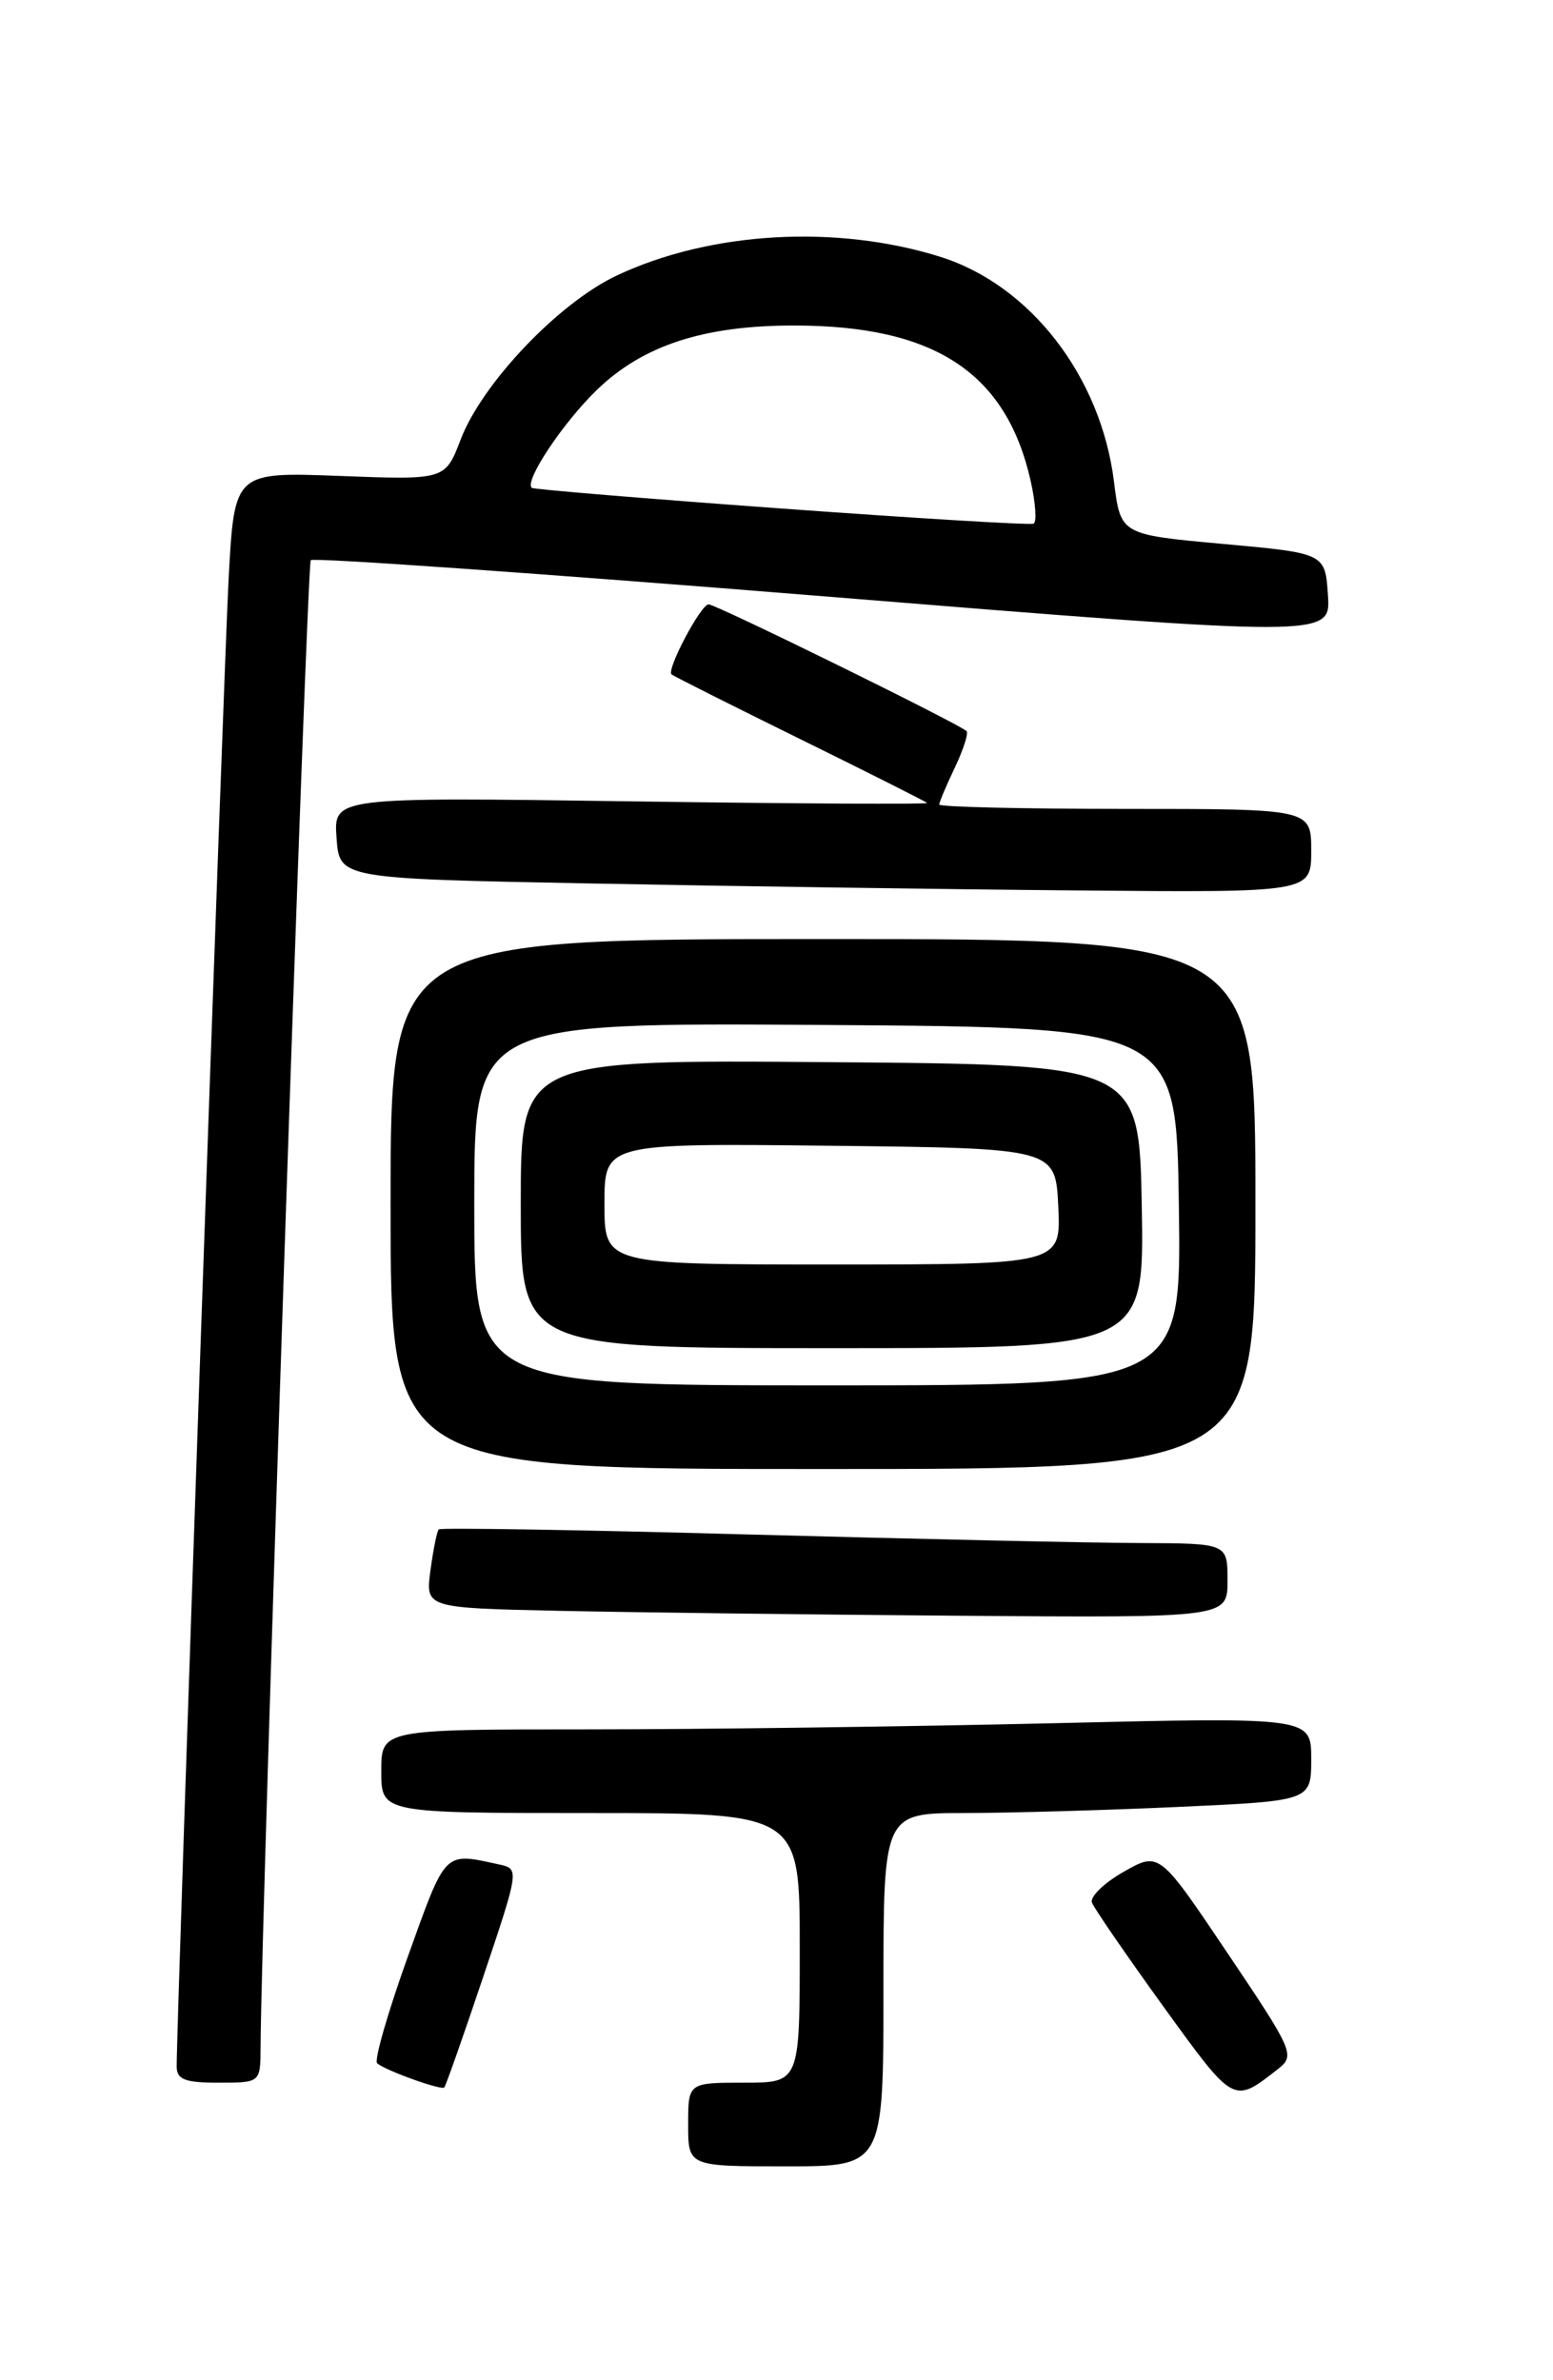 <?xml version="1.0" encoding="UTF-8" standalone="no"?>
<!DOCTYPE svg PUBLIC "-//W3C//DTD SVG 1.1//EN" "http://www.w3.org/Graphics/SVG/1.1/DTD/svg11.dtd" >
<svg xmlns="http://www.w3.org/2000/svg" xmlns:xlink="http://www.w3.org/1999/xlink" version="1.1" viewBox="0 0 167 256">
 <g >
 <path fill="currentColor"
d=" M 95.00 214.00 C 95.00 195.00 95.00 195.00 103.75 195.00 C 108.56 194.99 118.91 194.70 126.75 194.34 C 141.00 193.69 141.00 193.69 141.00 189.18 C 141.00 184.68 141.00 184.68 113.25 185.34 C 97.99 185.70 75.49 186.00 63.25 186.00 C 41.00 186.00 41.00 186.00 41.00 190.50 C 41.00 195.00 41.00 195.00 63.50 195.00 C 86.00 195.00 86.00 195.00 86.00 209.50 C 86.00 224.00 86.00 224.00 80.00 224.00 C 74.00 224.00 74.00 224.00 74.00 228.50 C 74.00 233.00 74.00 233.00 84.50 233.00 C 95.00 233.00 95.00 233.00 95.00 214.00 Z  M 137.43 222.53 C 139.29 221.07 139.09 220.61 132.01 210.08 C 124.66 199.14 124.66 199.14 120.83 201.32 C 118.72 202.52 117.19 204.01 117.42 204.63 C 117.66 205.26 121.12 210.29 125.11 215.82 C 132.76 226.39 132.60 226.30 137.43 222.53 Z  M 51.95 212.65 C 55.84 201.07 55.85 201.00 53.68 200.53 C 47.69 199.23 48.00 198.91 43.87 210.40 C 41.72 216.39 40.23 221.56 40.55 221.90 C 41.25 222.61 47.38 224.83 47.77 224.52 C 47.92 224.39 49.80 219.06 51.95 212.65 Z  M 28.02 220.25 C 28.09 205.80 32.99 60.68 33.42 60.25 C 33.71 59.95 58.51 61.70 88.52 64.13 C 143.09 68.55 143.09 68.55 142.80 64.03 C 142.50 59.50 142.50 59.50 131.50 58.50 C 120.50 57.50 120.50 57.50 119.79 51.80 C 118.39 40.50 110.79 30.66 101.11 27.62 C 89.92 24.11 76.35 24.90 66.31 29.64 C 60.06 32.59 51.84 41.23 49.53 47.29 C 47.87 51.62 47.87 51.62 36.54 51.19 C 25.21 50.76 25.21 50.76 24.59 62.13 C 24.07 71.72 18.99 217.03 19.00 222.25 C 19.00 223.66 19.88 224.00 23.50 224.00 C 28.00 224.00 28.00 224.00 28.02 220.25 Z  M 132.00 170.00 C 132.00 166.00 132.00 166.00 122.75 165.96 C 117.66 165.95 98.66 165.53 80.51 165.04 C 62.37 164.54 47.37 164.30 47.18 164.49 C 46.99 164.68 46.59 166.66 46.29 168.89 C 45.74 172.94 45.74 172.94 60.12 173.25 C 68.03 173.42 87.44 173.66 103.25 173.78 C 132.00 174.00 132.00 174.00 132.00 170.00 Z  M 135.00 129.50 C 135.00 101.00 135.00 101.00 88.50 101.00 C 42.00 101.00 42.00 101.00 42.00 129.50 C 42.00 158.00 42.00 158.00 88.50 158.00 C 135.00 158.00 135.00 158.00 135.00 129.50 Z  M 141.00 91.50 C 141.00 87.00 141.00 87.00 121.00 87.00 C 110.00 87.00 101.00 86.79 101.00 86.53 C 101.00 86.28 101.76 84.48 102.68 82.55 C 103.60 80.61 104.17 78.85 103.93 78.63 C 103.04 77.80 76.99 65.00 76.20 65.00 C 75.37 65.00 71.66 72.00 72.21 72.53 C 72.37 72.69 78.55 75.80 85.96 79.45 C 93.36 83.09 99.54 86.21 99.70 86.36 C 99.86 86.52 85.56 86.44 67.93 86.19 C 35.87 85.73 35.87 85.73 36.19 90.12 C 36.50 94.50 36.50 94.50 63.50 95.02 C 78.35 95.31 101.86 95.65 115.75 95.77 C 141.00 96.00 141.00 96.00 141.00 91.50 Z  M 84.00 54.69 C 69.42 53.63 57.35 52.63 57.18 52.47 C 56.36 51.75 60.50 45.51 64.17 41.95 C 69.13 37.14 75.69 35.00 85.43 35.01 C 100.53 35.02 108.22 40.09 110.84 51.76 C 111.36 54.10 111.50 56.15 111.15 56.32 C 110.79 56.49 98.58 55.75 84.00 54.69 Z  M 51.00 129.49 C 51.00 109.98 51.00 109.98 88.75 110.24 C 126.50 110.50 126.50 110.50 126.77 129.75 C 127.04 149.00 127.04 149.00 89.02 149.00 C 51.00 149.00 51.00 149.00 51.00 129.49 Z  M 122.78 129.75 C 122.50 114.50 122.50 114.50 89.25 114.24 C 56.00 113.97 56.00 113.97 56.00 129.49 C 56.00 145.00 56.00 145.00 89.53 145.00 C 123.05 145.00 123.05 145.00 122.78 129.75 Z  M 65.00 129.48 C 65.00 122.96 65.00 122.96 89.25 123.23 C 113.50 123.50 113.50 123.50 113.80 129.75 C 114.10 136.00 114.10 136.00 89.55 136.00 C 65.00 136.00 65.00 136.00 65.00 129.48 Z "/>
</g>
</svg>